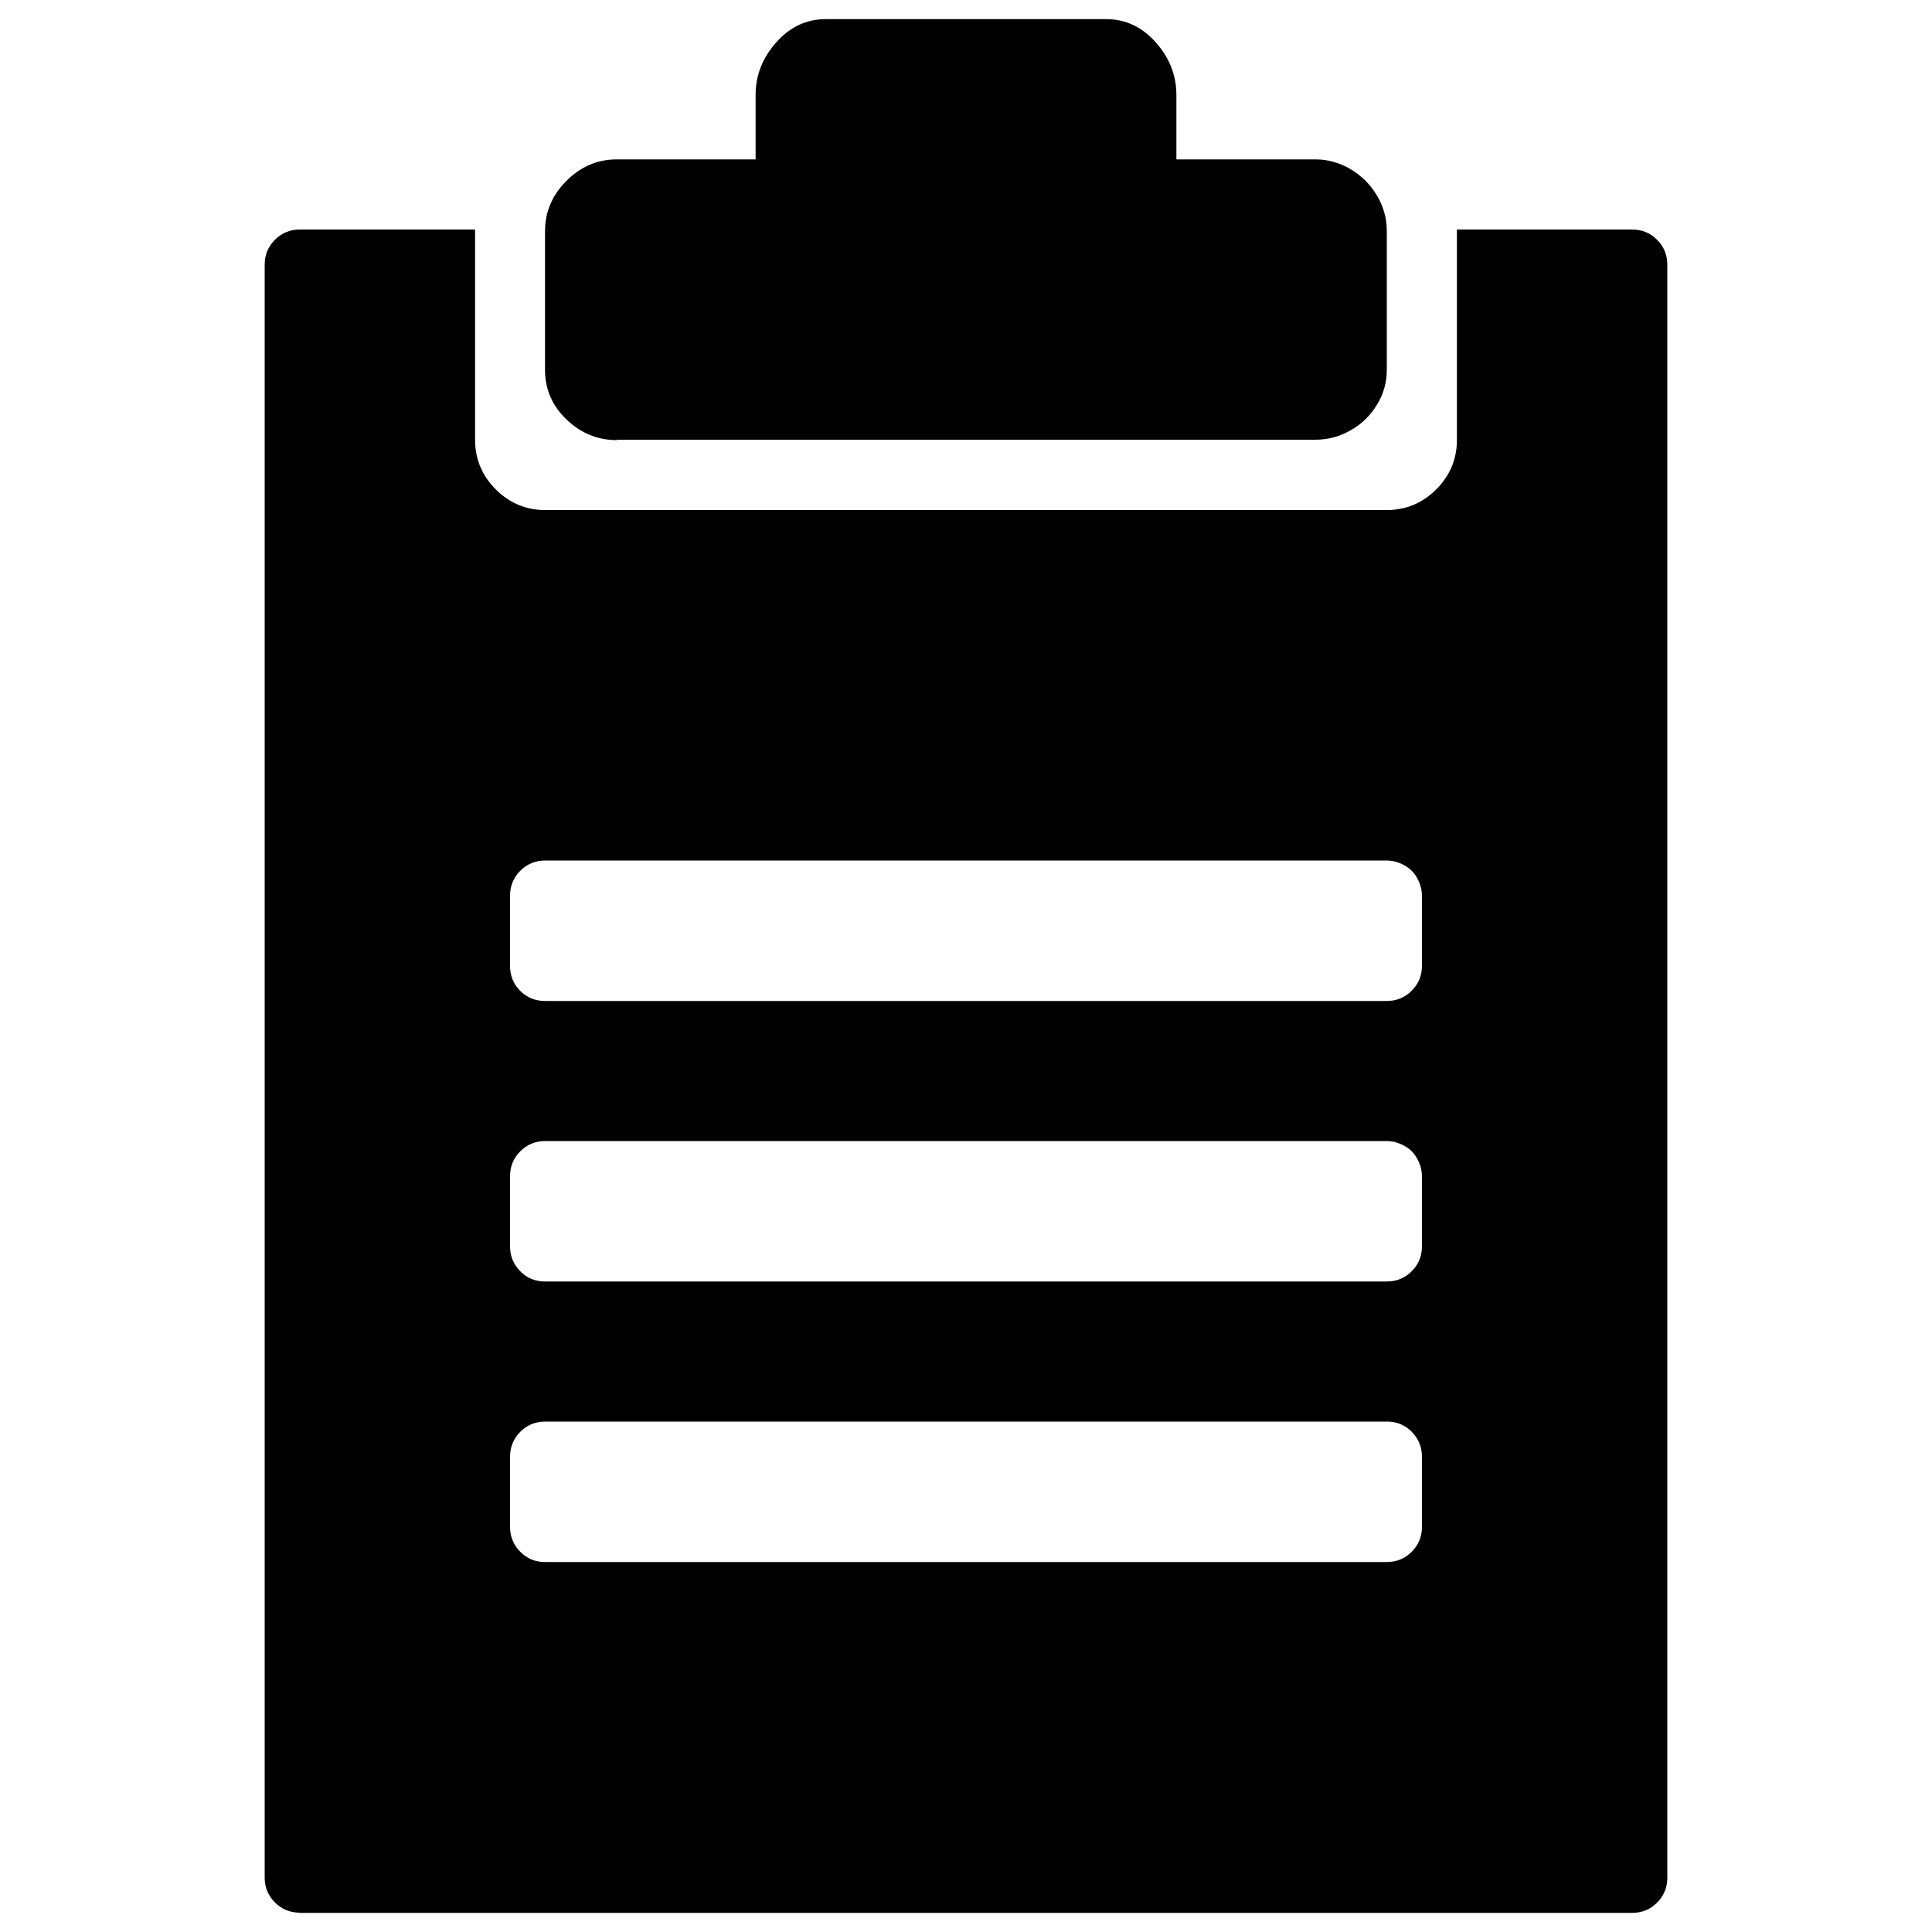 <?xml version="1.0" encoding="utf-8"?>
<!-- Generator: Adobe Illustrator 25.2.1, SVG Export Plug-In . SVG Version: 6.00 Build 0)  -->
<svg version="1.1" id="Ebene_1" xmlns="http://www.w3.org/2000/svg" xmlns:xlink="http://www.w3.org/1999/xlink" x="0px" y="0px"
	 viewBox="0 0 1000 1000" style="enable-background:new 0 0 1000 1000;" xml:space="preserve">
<style type="text/css">
	.st0{fill:none;}
</style>
<g>
	<g transform="matrix(1 0 0 -1 0 1920)">
		<path d="M319.2,1692.2c-9.9,0-18.6,3.6-26,10.7s-11.1,15.7-11.1,25.6v71.9c0,9.9,3.7,18.6,11.1,26s16,11.1,26,11.1h71.9v33.4
			c0,10.2,3.6,19.2,10.7,27.2s15.7,12,25.6,12h145.2c9.9,0,18.5-4,25.6-12s10.7-17.1,10.7-27.2v-33.4h71.9c6.5,0,12.6-1.7,18.3-5.1
			s10.2-7.9,13.6-13.6c3.4-5.7,5.1-11.8,5.1-18.3v-71.9c0-6.5-1.7-12.6-5.1-18.1c-3.4-5.6-7.9-10-13.6-13.2
			c-5.7-3.3-11.8-4.9-18.3-4.9H319.2V1692.2z M155.2,930c-5.1,0-9.4,1.8-12.9,5.3s-5.3,7.8-5.3,12.9V1783c0,5.1,1.8,9.4,5.3,12.9
			s7.8,5.3,12.9,5.3h90.7v-108.9c0-9.9,3.6-18.5,10.7-25.6s15.7-10.7,25.6-10.7h435.6c9.9,0,18.5,3.6,25.6,10.7s10.7,15.7,10.7,25.6
			v108.9h90.7c5.1,0,9.4-1.8,12.9-5.3s5.3-7.8,5.3-12.9V948.1c0-5.1-1.8-9.4-5.3-12.9s-7.8-5.3-12.9-5.3H155.2V930z M282.2,1401.9
			h435.6c5.1,0,9.4,1.8,12.9,5.3s5.3,7.8,5.3,12.9v36.3c0,2.4-0.5,4.8-1.5,7.1c-1,2.3-2.2,4.2-3.8,5.8c-1.6,1.6-3.5,2.8-5.8,3.8
			s-4.7,1.5-7.1,1.5H282.2c-5.1,0-9.4-1.8-12.9-5.3s-5.3-7.8-5.3-12.9V1420c0-5.1,1.8-9.4,5.3-12.9
			C272.8,1403.6,277.1,1401.9,282.2,1401.9z M282.2,1256.7h435.6c5.1,0,9.4,1.8,12.9,5.3s5.3,7.8,5.3,12.9v36.3
			c0,2.4-0.5,4.8-1.5,7.1c-1,2.3-2.2,4.2-3.8,5.8c-1.6,1.6-3.5,2.8-5.8,3.8s-4.7,1.5-7.1,1.5H282.2c-5.1,0-9.4-1.8-12.9-5.3
			s-5.3-7.8-5.3-12.9v-36.3c0-5.1,1.8-9.4,5.3-12.9C272.8,1258.4,277.1,1256.7,282.2,1256.7z M282.2,1111.5h435.6
			c5.1,0,9.4,1.8,12.9,5.3s5.3,7.8,5.3,12.9v36.3c0,3.4-0.8,6.5-2.5,9.3s-3.9,5-6.5,6.5c-2.7,1.6-5.7,2.4-9.1,2.4H282.2
			c-5.1,0-9.4-1.8-12.9-5.3s-5.3-7.8-5.3-12.9v-36.3c0-5.1,1.8-9.4,5.3-12.9C272.8,1113.2,277.1,1111.5,282.2,1111.5z"/>
	</g>
</g>
<path class="st0" d="M0,0h1000v1000H0V0z"/>
</svg>
